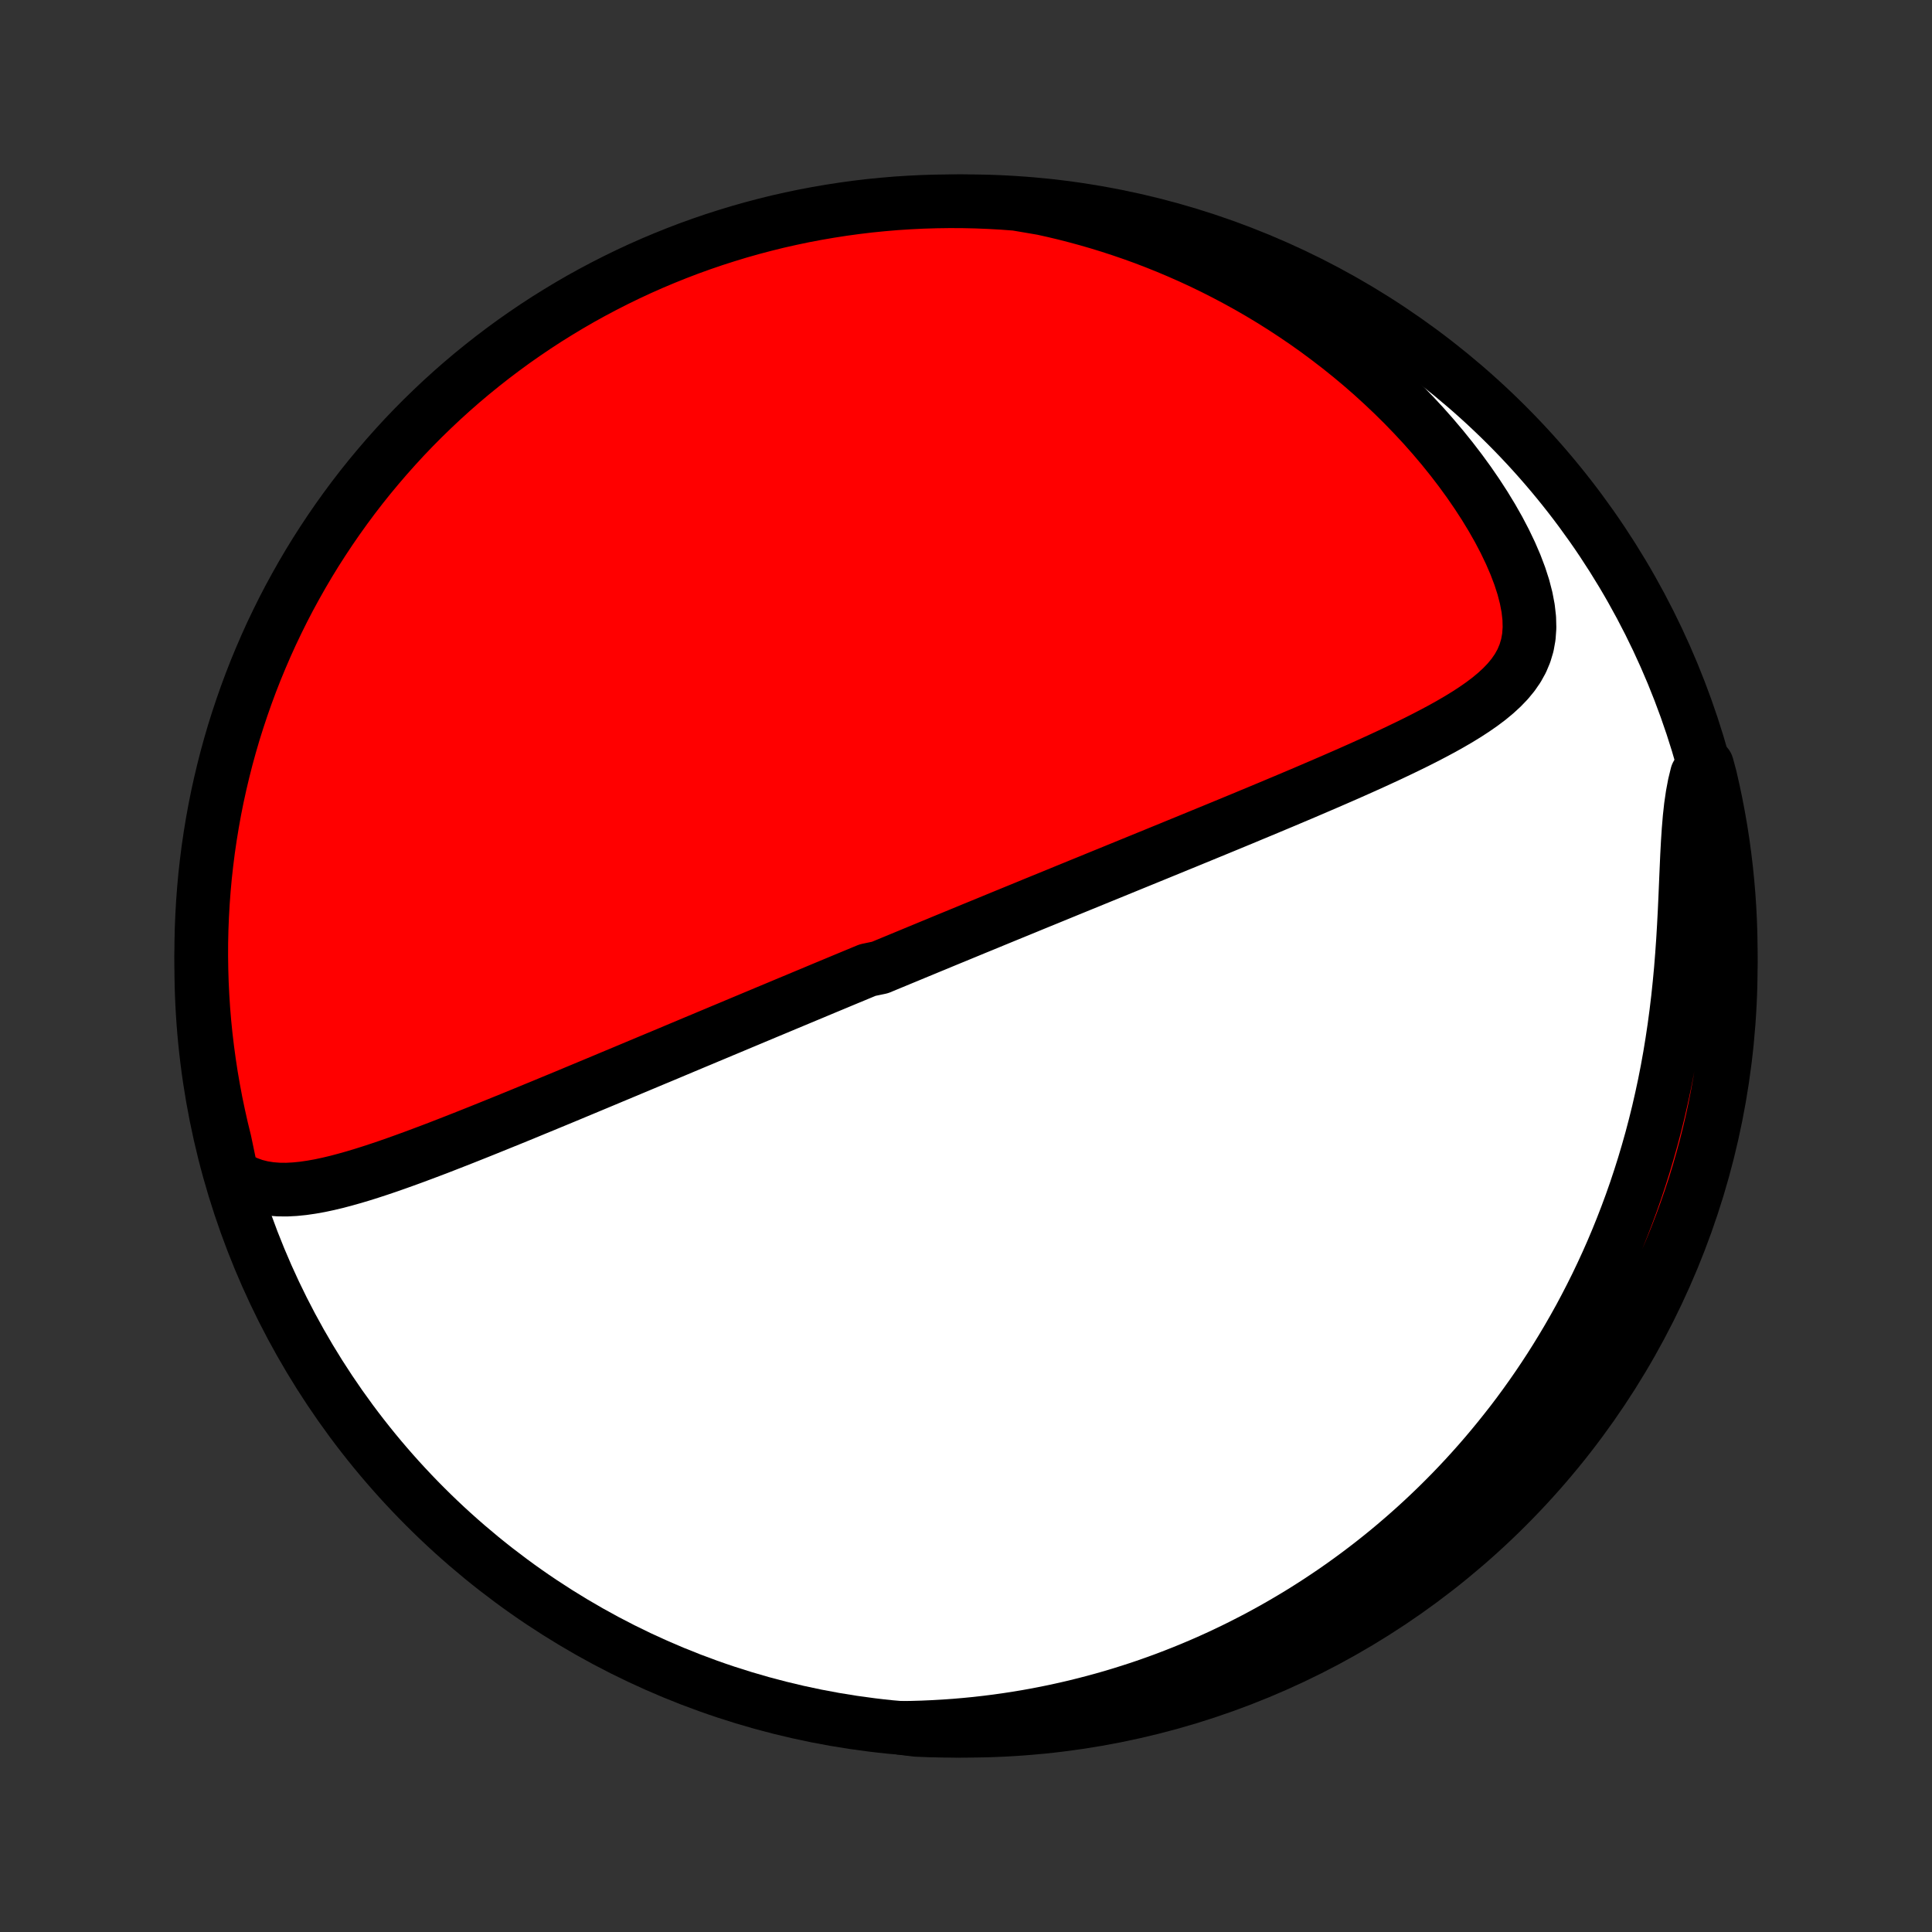 <?xml version="1.0" encoding="utf-8" standalone="no"?>
<!DOCTYPE svg PUBLIC "-//W3C//DTD SVG 1.1//EN"
  "http://www.w3.org/Graphics/SVG/1.1/DTD/svg11.dtd">
<!-- Created with matplotlib (http://matplotlib.org/) -->
<svg height="72pt" version="1.1" viewBox="0 0 72 72" width="72pt" xmlns="http://www.w3.org/2000/svg" xmlns:xlink="http://www.w3.org/1999/xlink">
 <rect x="0" y="0" width="72" height="72" fill="#333333" stroke="none"/>
 <defs>
  <style type="text/css">
*{stroke-linecap:butt;stroke-linejoin:round;}
  </style>
 </defs>
 <g id="figure_1">
  <g id="patch_1">
   <path d="
M0 72
L72 72
L72 0
L0 0
z
" style="fill:none;"/>
  </g>
  <g id="axes_1">
   <g id="PatchCollection_1">
    <defs>
     <path d="
M36 -7.5
C43.558 -7.5 50.808 -10.503 56.153 -15.848
C61.497 -21.192 64.5 -28.442 64.5 -36
C64.5 -43.558 61.497 -50.808 56.153 -56.153
C50.808 -61.497 43.558 -64.5 36 -64.5
C28.442 -64.5 21.192 -61.497 15.848 -56.153
C10.503 -50.808 7.5 -43.558 7.5 -36
C7.5 -28.442 10.503 -21.192 15.848 -15.848
C21.192 -10.503 28.442 -7.5 36 -7.5
z
" id="C0_0_a811fe30f3"/>
     <path d="
M8.636 -28.23
L8.913 -28.056
L9.197 -27.919
L9.485 -27.814
L9.779 -27.74
L10.076 -27.693
L10.378 -27.669
L10.682 -27.666
L10.988 -27.682
L11.297 -27.713
L11.608 -27.758
L11.921 -27.814
L12.235 -27.881
L12.55 -27.956
L12.866 -28.04
L13.183 -28.129
L13.5 -28.224
L13.817 -28.324
L14.134 -28.428
L14.451 -28.535
L14.768 -28.646
L15.084 -28.759
L15.4 -28.874
L15.714 -28.991
L16.028 -29.109
L16.341 -29.228
L16.652 -29.349
L16.962 -29.47
L17.27 -29.591
L17.577 -29.713
L17.883 -29.835
L18.186 -29.957
L18.488 -30.079
L18.788 -30.201
L19.087 -30.322
L19.383 -30.443
L19.677 -30.564
L19.97 -30.685
L20.26 -30.804
L20.549 -30.924
L20.835 -31.042
L21.12 -31.16
L21.402 -31.278
L21.683 -31.395
L21.961 -31.511
L22.237 -31.626
L22.512 -31.741
L22.784 -31.855
L23.055 -31.968
L23.323 -32.08
L23.59 -32.192
L23.855 -32.303
L24.118 -32.413
L24.38 -32.523
L24.64 -32.631
L24.898 -32.739
L25.154 -32.847
L25.409 -32.954
L25.662 -33.06
L25.914 -33.166
L26.164 -33.27
L26.413 -33.375
L26.66 -33.478
L26.907 -33.582
L27.152 -33.684
L27.395 -33.786
L27.638 -33.888
L27.88 -33.989
L28.12 -34.09
L28.36 -34.19
L28.598 -34.29
L28.836 -34.389
L29.073 -34.488
L29.309 -34.587
L29.544 -34.685
L29.779 -34.783
L30.013 -34.881
L30.247 -34.978
L30.48 -35.076
L30.712 -35.173
L30.945 -35.27
L31.176 -35.366
L31.408 -35.463
L31.639 -35.559
L31.871 -35.655
L32.102 -35.751
L32.333 -35.847
L32.795 -35.944
L33.026 -36.04
L33.258 -36.136
L33.49 -36.232
L33.722 -36.328
L33.954 -36.424
L34.187 -36.521
L34.42 -36.617
L34.654 -36.714
L34.888 -36.81
L35.123 -36.908
L35.358 -37.005
L35.595 -37.102
L35.832 -37.2
L36.07 -37.298
L36.309 -37.397
L36.549 -37.495
L36.79 -37.594
L37.032 -37.694
L37.275 -37.794
L37.519 -37.894
L37.765 -37.995
L38.012 -38.096
L38.261 -38.198
L38.51 -38.301
L38.762 -38.404
L39.015 -38.507
L39.269 -38.611
L39.525 -38.716
L39.783 -38.822
L40.043 -38.928
L40.304 -39.035
L40.568 -39.142
L40.833 -39.251
L41.1 -39.36
L41.37 -39.47
L41.641 -39.581
L41.915 -39.693
L42.191 -39.806
L42.468 -39.919
L42.749 -40.034
L43.031 -40.149
L43.316 -40.266
L43.603 -40.383
L43.892 -40.502
L44.184 -40.621
L44.478 -40.742
L44.775 -40.864
L45.074 -40.987
L45.376 -41.111
L45.679 -41.236
L45.986 -41.363
L46.294 -41.49
L46.605 -41.62
L46.918 -41.75
L47.233 -41.881
L47.55 -42.014
L47.87 -42.148
L48.191 -42.284
L48.514 -42.42
L48.839 -42.559
L49.165 -42.699
L49.493 -42.84
L49.822 -42.983
L50.152 -43.127
L50.482 -43.273
L50.813 -43.421
L51.144 -43.57
L51.475 -43.722
L51.805 -43.875
L52.134 -44.031
L52.462 -44.189
L52.788 -44.349
L53.11 -44.512
L53.429 -44.678
L53.745 -44.847
L54.054 -45.02
L54.358 -45.197
L54.655 -45.379
L54.942 -45.566
L55.22 -45.759
L55.486 -45.959
L55.737 -46.167
L55.973 -46.384
L56.191 -46.611
L56.388 -46.85
L56.562 -47.102
L56.71 -47.369
L56.829 -47.652
L56.919 -47.952
L56.976 -48.27
L57 -48.606
L56.991 -48.96
L56.949 -49.331
L56.875 -49.719
L56.771 -50.121
L56.637 -50.535
L56.476 -50.959
L56.29 -51.39
L56.08 -51.828
L55.849 -52.269
L55.598 -52.711
L55.329 -53.153
L55.043 -53.593
L54.742 -54.031
L54.427 -54.464
L54.099 -54.892
L53.76 -55.313
L53.409 -55.728
L53.049 -56.135
L52.679 -56.533
L52.302 -56.923
L51.917 -57.303
L51.525 -57.674
L51.128 -58.036
L50.725 -58.387
L50.317 -58.728
L49.904 -59.059
L49.488 -59.379
L49.069 -59.69
L48.647 -59.989
L48.222 -60.278
L47.796 -60.557
L47.367 -60.826
L46.938 -61.084
L46.508 -61.332
L46.076 -61.57
L45.645 -61.798
L45.213 -62.017
L44.782 -62.226
L44.351 -62.425
L43.92 -62.615
L43.491 -62.796
L43.062 -62.968
L42.634 -63.132
L42.208 -63.286
L41.782 -63.432
L41.359 -63.57
L40.937 -63.7
L40.516 -63.822
L40.097 -63.936
L39.681 -64.043
L39.266 -64.142
L38.852 -64.234
L38.361 -64.318
L37.865 -64.402
L37.368 -64.439
L36.871 -64.467
L36.374 -64.487
L35.877 -64.498
L35.379 -64.5
L34.882 -64.493
L34.385 -64.478
L33.889 -64.454
L33.393 -64.422
L32.898 -64.38
L32.404 -64.331
L31.911 -64.272
L31.42 -64.205
L30.93 -64.129
L30.441 -64.045
L29.954 -63.953
L29.469 -63.851
L28.985 -63.742
L28.504 -63.623
L28.026 -63.497
L27.549 -63.362
L27.076 -63.218
L26.605 -63.067
L26.137 -62.907
L25.671 -62.739
L25.209 -62.562
L24.751 -62.378
L24.295 -62.186
L23.844 -61.986
L23.395 -61.777
L22.951 -61.561
L22.511 -61.337
L22.075 -61.106
L21.643 -60.867
L21.216 -60.62
L20.793 -60.365
L20.374 -60.104
L19.961 -59.835
L19.552 -59.558
L19.148 -59.275
L18.75 -58.984
L18.357 -58.687
L17.969 -58.382
L17.586 -58.071
L17.209 -57.753
L16.838 -57.428
L16.473 -57.097
L16.114 -56.759
L15.76 -56.415
L15.413 -56.065
L15.072 -55.709
L14.738 -55.346
L14.41 -54.978
L14.089 -54.604
L13.774 -54.225
L13.466 -53.84
L13.165 -53.449
L12.871 -53.053
L12.584 -52.652
L12.304 -52.246
L12.031 -51.834
L11.765 -51.419
L11.507 -50.998
L11.257 -50.573
L11.014 -50.143
L10.778 -49.709
L10.55 -49.271
L10.331 -48.829
L10.118 -48.383
L9.914 -47.933
L9.718 -47.479
L9.529 -47.022
L9.349 -46.562
L9.177 -46.098
L9.013 -45.631
L8.857 -45.162
L8.709 -44.69
L8.57 -44.214
L8.439 -43.737
L8.317 -43.257
L8.203 -42.775
L8.097 -42.291
L8 -41.805
L7.912 -41.317
L7.832 -40.827
L7.76 -40.336
L7.698 -39.844
L7.643 -39.351
L7.598 -38.856
L7.561 -38.361
L7.533 -37.865
L7.513 -37.368
L7.502 -36.871
L7.5 -36.374
L7.507 -35.877
L7.522 -35.379
L7.546 -34.882
L7.578 -34.385
L7.619 -33.889
L7.669 -33.393
L7.728 -32.898
L7.795 -32.404
L7.87 -31.911
L7.955 -31.42
L8.047 -30.93
L8.149 -30.441
L8.258 -29.954
L8.377 -29.469
z
" id="C0_1_49f2248c5a"/>
     <path d="
M33.559 -7.606
L33.974 -7.612
L34.384 -7.624
L34.79 -7.642
L35.192 -7.665
L35.59 -7.693
L35.984 -7.727
L36.373 -7.765
L36.759 -7.809
L37.141 -7.857
L37.519 -7.91
L37.894 -7.967
L38.264 -8.029
L38.631 -8.095
L38.995 -8.166
L39.355 -8.24
L39.712 -8.319
L40.065 -8.401
L40.415 -8.488
L40.762 -8.578
L41.106 -8.672
L41.447 -8.769
L41.785 -8.871
L42.12 -8.976
L42.453 -9.084
L42.782 -9.196
L43.109 -9.312
L43.434 -9.431
L43.756 -9.554
L44.075 -9.68
L44.392 -9.809
L44.707 -9.942
L45.02 -10.078
L45.33 -10.218
L45.638 -10.361
L45.944 -10.507
L46.248 -10.657
L46.55 -10.811
L46.851 -10.967
L47.149 -11.128
L47.445 -11.291
L47.74 -11.459
L48.033 -11.63
L48.324 -11.804
L48.614 -11.982
L48.901 -12.164
L49.188 -12.35
L49.472 -12.539
L49.756 -12.732
L50.037 -12.929
L50.317 -13.13
L50.596 -13.335
L50.873 -13.544
L51.149 -13.757
L51.424 -13.975
L51.697 -14.196
L51.968 -14.422
L52.238 -14.653
L52.507 -14.888
L52.774 -15.127
L53.04 -15.371
L53.304 -15.62
L53.568 -15.874
L53.829 -16.133
L54.089 -16.396
L54.347 -16.665
L54.604 -16.939
L54.859 -17.219
L55.113 -17.504
L55.364 -17.794
L55.614 -18.091
L55.862 -18.393
L56.108 -18.701
L56.353 -19.014
L56.595 -19.334
L56.834 -19.66
L57.072 -19.993
L57.307 -20.332
L57.539 -20.677
L57.769 -21.029
L57.996 -21.388
L58.22 -21.754
L58.441 -22.126
L58.659 -22.506
L58.874 -22.892
L59.084 -23.286
L59.291 -23.687
L59.495 -24.095
L59.693 -24.51
L59.888 -24.933
L60.078 -25.363
L60.263 -25.8
L60.443 -26.245
L60.618 -26.697
L60.788 -27.156
L60.952 -27.623
L61.109 -28.096
L61.261 -28.576
L61.406 -29.064
L61.545 -29.557
L61.677 -30.058
L61.802 -30.564
L61.919 -31.076
L62.03 -31.594
L62.133 -32.117
L62.228 -32.644
L62.315 -33.176
L62.395 -33.711
L62.467 -34.249
L62.532 -34.79
L62.589 -35.332
L62.64 -35.875
L62.683 -36.418
L62.721 -36.959
L62.753 -37.498
L62.781 -38.032
L62.805 -38.562
L62.827 -39.084
L62.849 -39.597
L62.871 -40.099
L62.897 -40.588
L62.928 -41.062
L62.966 -41.519
L63.014 -41.956
L63.075 -42.373
L63.149 -42.766
L63.239 -43.135
L63.617 -43.479
L63.736 -43.038
L63.846 -42.555
L63.948 -42.07
L64.041 -41.583
L64.126 -41.095
L64.202 -40.605
L64.269 -40.113
L64.328 -39.62
L64.378 -39.126
L64.42 -38.631
L64.453 -38.136
L64.477 -37.639
L64.493 -37.143
L64.5 -36.645
L64.498 -36.148
L64.487 -35.651
L64.468 -35.153
L64.441 -34.656
L64.404 -34.16
L64.359 -33.664
L64.305 -33.168
L64.243 -32.674
L64.172 -32.18
L64.092 -31.688
L64.004 -31.197
L63.908 -30.707
L63.803 -30.219
L63.689 -29.733
L63.567 -29.249
L63.436 -28.767
L63.298 -28.287
L63.151 -27.809
L62.995 -27.334
L62.831 -26.861
L62.66 -26.392
L62.48 -25.925
L62.292 -25.461
L62.096 -25.001
L61.892 -24.543
L61.68 -24.09
L61.461 -23.64
L61.233 -23.193
L60.998 -22.751
L60.755 -22.313
L60.505 -21.878
L60.248 -21.448
L59.982 -21.023
L59.71 -20.602
L59.43 -20.186
L59.144 -19.775
L58.85 -19.368
L58.549 -18.967
L58.242 -18.57
L57.927 -18.18
L57.606 -17.794
L57.278 -17.414
L56.944 -17.04
L56.604 -16.672
L56.257 -16.309
L55.904 -15.952
L55.545 -15.602
L55.18 -15.258
L54.809 -14.92
L54.433 -14.588
L54.05 -14.263
L53.663 -13.945
L53.27 -13.633
L52.871 -13.328
L52.468 -13.03
L52.059 -12.739
L51.646 -12.456
L51.228 -12.179
L50.805 -11.909
L50.378 -11.647
L49.946 -11.393
L49.511 -11.145
L49.071 -10.906
L48.627 -10.674
L48.179 -10.45
L47.727 -10.233
L47.272 -10.024
L46.813 -9.824
L46.352 -9.631
L45.886 -9.446
L45.419 -9.27
L44.948 -9.101
L44.474 -8.941
L43.998 -8.789
L43.519 -8.645
L43.038 -8.51
L42.555 -8.383
L42.07 -8.264
L41.583 -8.154
L41.095 -8.052
L40.605 -7.959
L40.113 -7.874
L39.62 -7.798
L39.126 -7.731
L38.631 -7.672
L38.136 -7.622
L37.639 -7.58
L37.143 -7.547
L36.645 -7.523
L36.148 -7.507
L35.651 -7.5
L35.153 -7.502
L34.656 -7.513
L34.16 -7.532
z
" id="C0_2_46829362da"/>
    </defs>
    <g clip-path="url(#p1bffca34e9)">
     <use style="fill:#ffffff;stroke:#000000;stroke-width:2.0;" x="0.0" xlink:href="#C0_0_a811fe30f3" y="72.0"/>
    </g>
    <g clip-path="url(#p1bffca34e9)">
     <use style="fill:#ff0000;stroke:#000000;stroke-width:2.0;" x="0.0" xlink:href="#C0_1_49f2248c5a" y="72.0"/>
    </g>
    <g clip-path="url(#p1bffca34e9)">
     <use style="fill:#ff0000;stroke:#000000;stroke-width:2.0;" x="0.0" xlink:href="#C0_2_46829362da" y="72.0"/>
    </g>
   </g>
  </g>
 </g>
 <defs>
  <clipPath id="p1bffca34e9">
   <rect height="72.0" width="72.0" x="0.0" y="0.0"/>
  </clipPath>
 </defs>
</svg>
